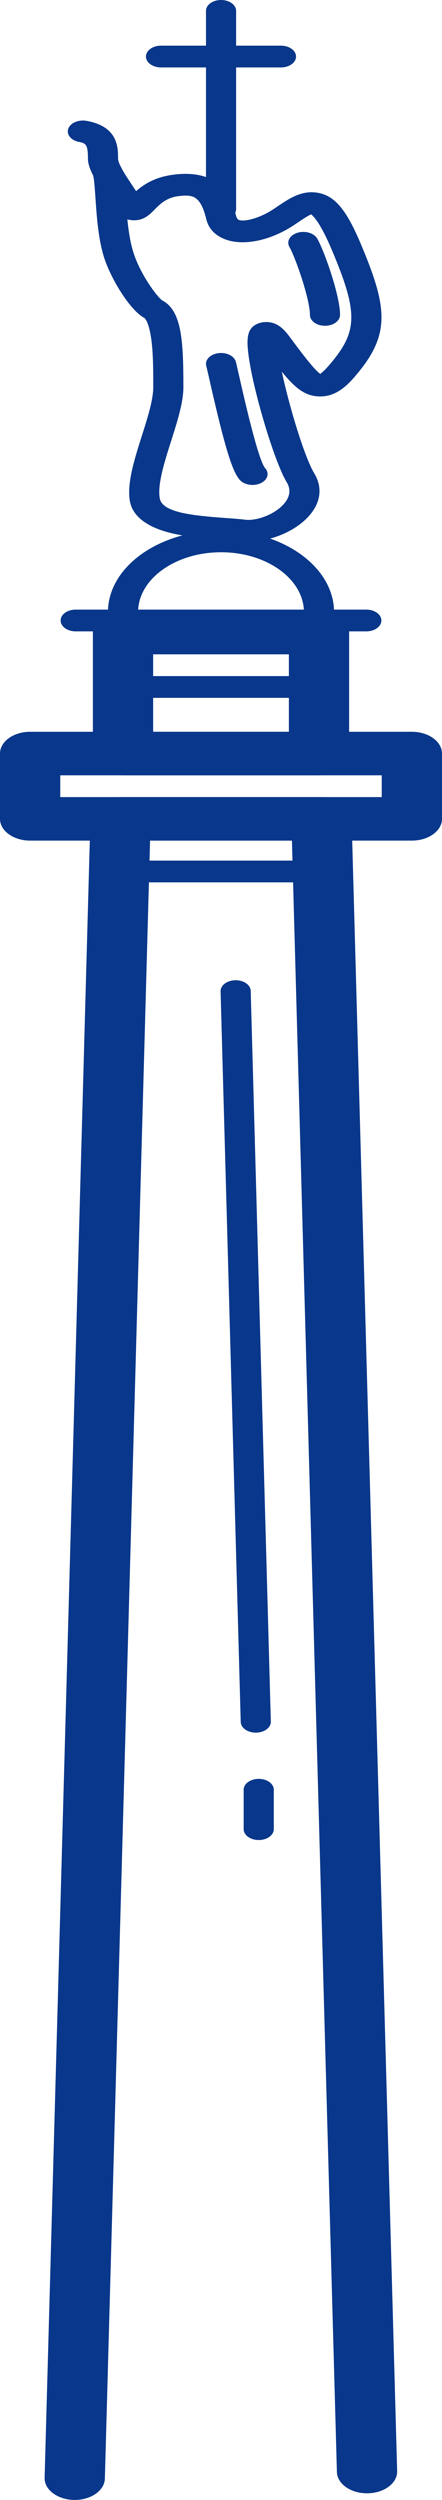 <svg width="34" height="192" viewBox="0 0 34 192" fill="none" xmlns="http://www.w3.org/2000/svg">
<path fill-rule="evenodd" clip-rule="evenodd" d="M5.751 192C5.735 192 5.72 192 5.704 192C4.423 191.981 3.407 191.218 3.432 190.295L6.955 62.856C6.98 61.946 8.01 61.218 9.272 61.218H24.728C25.991 61.218 27.021 61.946 27.046 62.856L30.55 189.785C30.576 190.708 29.559 191.472 28.279 191.49C26.997 191.511 25.941 190.775 25.915 189.852L22.456 64.561H11.544L8.067 190.361C8.042 191.273 7.01 192 5.751 192V192Z" fill="#09378B"/>
<path fill-rule="evenodd" clip-rule="evenodd" d="M31.682 64.561H2.318C1.038 64.561 0 63.813 0 62.89V57.874C0 56.951 1.038 56.202 2.318 56.202H31.682C32.963 56.202 34 56.951 34 57.874V62.89C34 63.813 32.963 64.561 31.682 64.561ZM4.636 61.218H29.364V59.546H4.636V61.218Z" fill="#09378B"/>
<path fill-rule="evenodd" clip-rule="evenodd" d="M24.538 59.546H9.462C8.182 59.546 7.144 58.798 7.144 57.874V48.582C7.144 47.659 8.182 46.91 9.462 46.91H24.538C25.819 46.91 26.856 47.659 26.856 48.582V57.874C26.856 58.798 25.819 59.546 24.538 59.546ZM11.78 56.202H22.221V50.254H11.78V56.202Z" fill="#09378B"/>
<path fill-rule="evenodd" clip-rule="evenodd" d="M17.004 16.89C16.365 16.89 15.845 16.516 15.845 16.055V0.836C15.845 0.374 16.365 0 17.004 0C17.645 0 18.163 0.374 18.163 0.836V16.055C18.163 16.516 17.645 16.89 17.004 16.89Z" fill="#09378B"/>
<path fill-rule="evenodd" clip-rule="evenodd" d="M24.538 47.851C23.898 47.851 23.379 47.476 23.379 47.015C23.379 44.478 20.52 42.414 17.004 42.414C13.485 42.414 10.621 44.478 10.621 47.015C10.621 47.476 10.102 47.851 9.462 47.851C8.822 47.851 8.303 47.476 8.303 47.015C8.303 43.556 12.206 40.742 17.004 40.742C21.798 40.742 25.697 43.556 25.697 47.015C25.697 47.476 25.178 47.851 24.538 47.851V47.851Z" fill="#09378B"/>
<path fill-rule="evenodd" clip-rule="evenodd" d="M19.093 41.599C18.885 41.599 18.681 41.587 18.48 41.564C18.095 41.517 17.602 41.482 17.079 41.444C15.828 41.353 14.271 41.24 12.965 40.893C11.742 40.569 10.234 39.886 9.988 38.476C9.755 37.11 10.342 35.265 10.909 33.48C11.342 32.121 11.789 30.715 11.789 29.735C11.789 28.62 11.789 27.356 11.668 26.294C11.498 24.819 11.174 24.476 11.111 24.422C10.032 23.87 8.534 21.438 8.006 19.774C7.557 18.359 7.438 16.613 7.343 15.209C7.298 14.55 7.244 13.739 7.164 13.476C6.921 13.008 6.764 12.572 6.764 12.182C6.764 11.16 6.629 10.999 6.095 10.904C5.474 10.792 5.095 10.339 5.25 9.891C5.404 9.443 6.033 9.17 6.654 9.281C9.082 9.716 9.082 11.32 9.082 12.182C9.082 12.325 9.153 12.526 9.268 12.76C9.307 12.821 9.341 12.886 9.372 12.96C9.61 13.398 9.957 13.914 10.261 14.365C10.331 14.469 10.401 14.573 10.471 14.678C11.014 14.201 11.816 13.666 13.067 13.457C14.315 13.251 15.369 13.348 16.2 13.748C17.488 14.366 17.917 15.56 18.147 16.531C18.223 16.86 18.384 16.899 18.437 16.912C18.835 17.011 19.908 16.81 21.047 16.056C21.141 15.993 21.236 15.929 21.33 15.866C22.27 15.23 23.242 14.573 24.5 14.816C25.777 15.063 26.662 16.133 27.767 18.764C29.755 23.482 30.018 25.548 27.66 28.483C26.863 29.477 25.973 30.448 24.637 30.448C24.626 30.448 24.616 30.448 24.605 30.448C23.484 30.435 22.723 29.832 21.679 28.548C22.25 31.231 23.43 35.129 24.179 36.365C24.896 37.551 24.635 38.853 23.464 39.936C22.36 40.958 20.637 41.599 19.093 41.599ZM12.477 23.071C13.993 23.858 14.107 26.224 14.107 29.735C14.107 30.904 13.651 32.337 13.169 33.854C12.646 35.498 12.105 37.198 12.288 38.27C12.475 39.343 14.674 39.589 17.312 39.78C17.872 39.821 18.401 39.859 18.86 39.914C19.699 40.015 20.918 39.573 21.636 38.909C22.09 38.489 22.531 37.822 22.054 37.034C21.366 35.899 20.422 32.959 19.835 30.708C19.48 29.346 19.232 28.157 19.116 27.269C18.941 25.927 19.016 25.14 19.908 24.827C20.12 24.752 20.87 24.553 21.601 25.128C21.812 25.294 22.026 25.526 22.272 25.855L22.333 25.939C23.222 27.131 24.137 28.361 24.635 28.715C24.803 28.595 25.119 28.312 25.654 27.645C27.506 25.34 27.487 23.849 25.548 19.249C24.679 17.178 24.137 16.615 23.931 16.465C23.687 16.564 23.247 16.861 22.915 17.085C22.818 17.151 22.719 17.218 22.617 17.285C20.969 18.377 19.08 18.839 17.684 18.494C17.117 18.353 16.126 17.947 15.862 16.81C15.642 15.887 15.333 15.34 14.916 15.139C14.635 15.004 14.189 14.987 13.588 15.086C12.75 15.226 12.284 15.699 11.872 16.117C11.495 16.5 11.025 16.976 10.164 16.913C10.03 16.903 9.907 16.88 9.796 16.848C9.887 17.737 10.024 18.64 10.266 19.401C10.798 21.079 12.066 22.777 12.477 23.071V23.071ZM12.442 23.053C12.444 23.054 12.446 23.055 12.447 23.056C12.446 23.055 12.443 23.054 12.442 23.053Z" fill="#09378B"/>
<path fill-rule="evenodd" clip-rule="evenodd" d="M28.178 48.491H5.822C5.182 48.491 4.664 48.117 4.664 47.655C4.664 47.193 5.182 46.819 5.822 46.819H28.178C28.818 46.819 29.337 47.193 29.337 47.655C29.337 48.117 28.818 48.491 28.178 48.491Z" fill="#09378B"/>
<path fill-rule="evenodd" clip-rule="evenodd" d="M24.837 67.768H9.163C8.524 67.768 8.004 67.394 8.004 66.932C8.004 66.47 8.524 66.096 9.163 66.096H24.837C25.477 66.096 25.996 66.47 25.996 66.932C25.996 67.394 25.477 67.768 24.837 67.768V67.768Z" fill="#09378B"/>
<path fill-rule="evenodd" clip-rule="evenodd" d="M24.837 53.597H9.163C8.524 53.597 8.004 53.223 8.004 52.761C8.004 52.3 8.524 51.925 9.163 51.925H24.837C25.477 51.925 25.996 52.3 25.996 52.761C25.996 53.223 25.477 53.597 24.837 53.597V53.597Z" fill="#09378B"/>
<path fill-rule="evenodd" clip-rule="evenodd" d="M19.676 133.071C19.046 133.071 18.53 132.708 18.517 132.251L16.968 76.137C16.956 75.675 17.465 75.294 18.105 75.285C18.748 75.274 19.273 75.642 19.286 76.103L20.834 132.218C20.847 132.68 20.339 133.061 19.699 133.07C19.692 133.071 19.683 133.071 19.676 133.071Z" fill="#09378B"/>
<path fill-rule="evenodd" clip-rule="evenodd" d="M19.902 141.319C19.262 141.319 18.743 140.944 18.743 140.483V137.456C18.743 136.994 19.262 136.62 19.902 136.62C20.542 136.62 21.061 136.994 21.061 137.456V140.483C21.061 140.944 20.542 141.319 19.902 141.319Z" fill="#09378B"/>
<path fill-rule="evenodd" clip-rule="evenodd" d="M21.613 5.179H12.386C11.746 5.179 11.227 4.804 11.227 4.343C11.227 3.881 11.746 3.507 12.386 3.507H21.613C22.254 3.507 22.772 3.881 22.772 4.343C22.772 4.804 22.254 5.179 21.613 5.179Z" fill="#09378B"/>
<path fill-rule="evenodd" clip-rule="evenodd" d="M25 25.021C24.36 25.021 23.841 24.646 23.841 24.185C23.841 22.989 22.746 19.812 22.262 18.965C22.019 18.538 22.301 18.05 22.893 17.874C23.485 17.698 24.162 17.902 24.405 18.329C24.968 19.314 26.158 22.718 26.158 24.185C26.158 24.646 25.64 25.021 25 25.021V25.021Z" fill="#09378B"/>
<path fill-rule="evenodd" clip-rule="evenodd" d="M19.423 37.245C19.055 37.245 18.692 37.118 18.467 36.883C17.874 36.261 17.286 34.339 16.136 29.266C16.017 28.74 15.922 28.325 15.864 28.096C15.75 27.642 16.167 27.207 16.797 27.124C17.426 27.041 18.03 27.342 18.145 27.796C18.206 28.041 18.302 28.462 18.424 28.996C18.775 30.549 19.845 35.269 20.384 35.943C20.738 36.323 20.604 36.838 20.079 37.098C19.878 37.198 19.65 37.245 19.423 37.245V37.245Z" fill="#09378B"/>
</svg>

